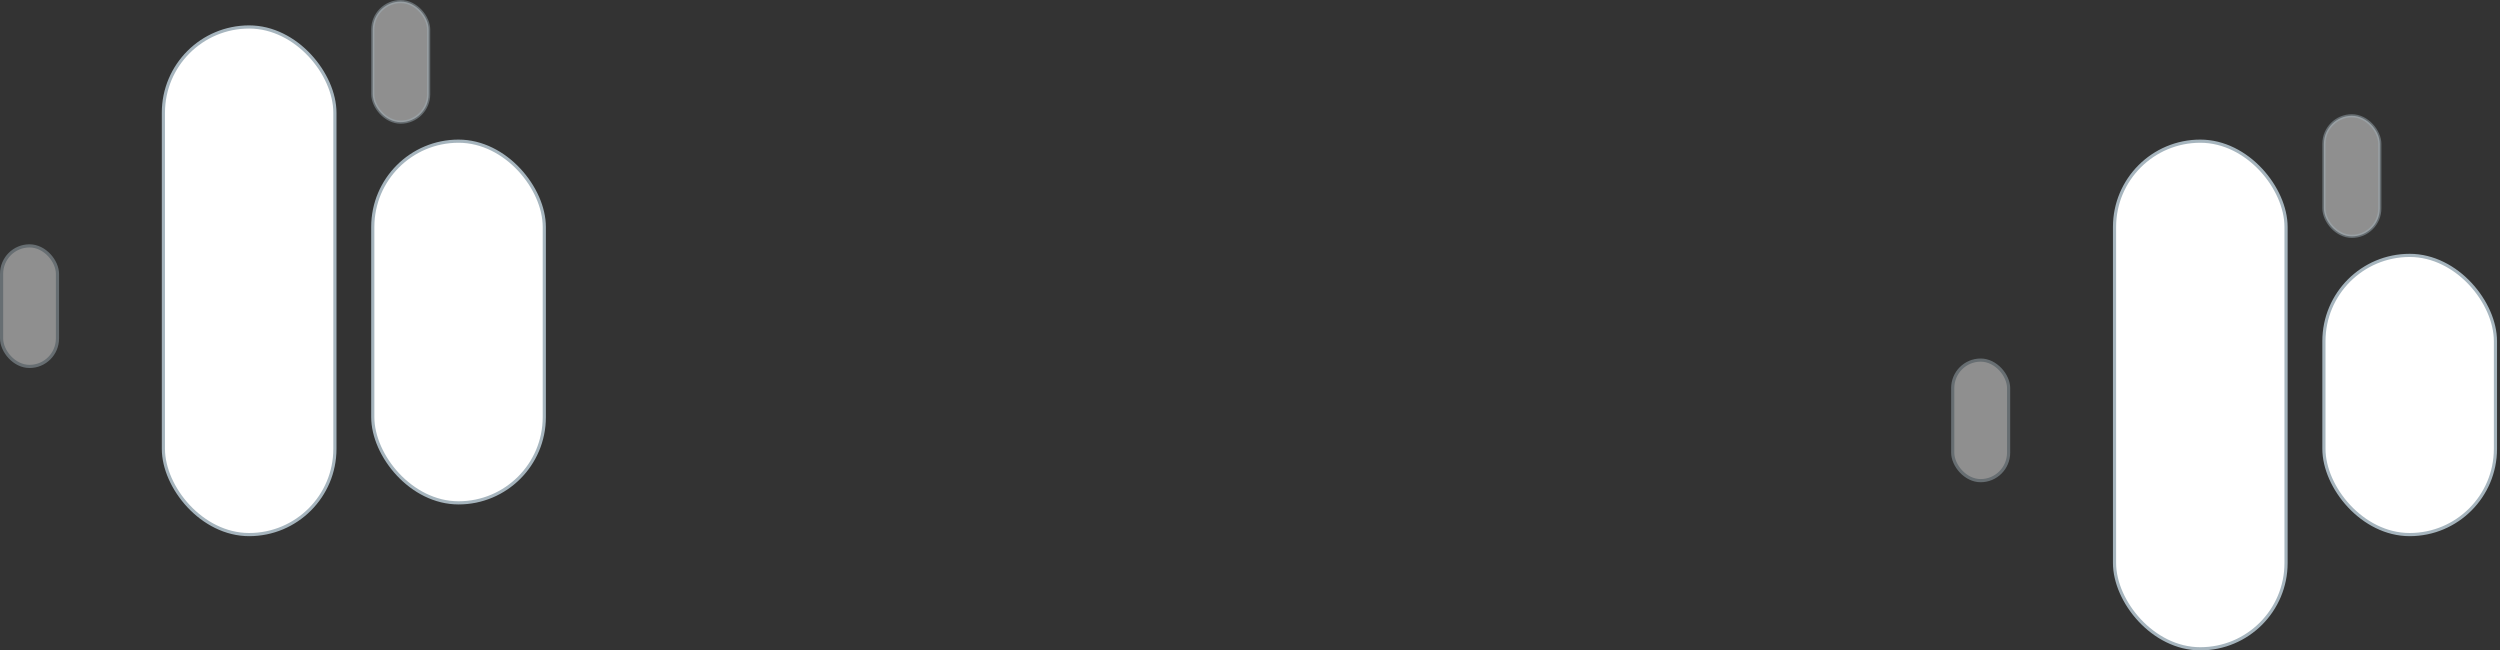 <?xml version="1.0" encoding="UTF-8"?>
<svg width="788px" height="205px" viewBox="0 0 788 205" version="1.1" xmlns="http://www.w3.org/2000/svg" xmlns:xlink="http://www.w3.org/1999/xlink">
    <rect x="0" y="0" width="788" height="205" fill="#333333" stroke="none"/>
    <title>top</title>
    <g id="Page-1" stroke="none" stroke-width="1" fill="none" fill-rule="evenodd">
        <g id="top" fill="#FFFFFF" stroke="#A6B5BE">
            <g id="Group-59-Copy-2" transform="translate(615, 36)">
                <g id="Group-58" transform="translate(51, 0)">
                    <rect id="Rectangle" x="0.5" y="8.5" width="54.062" height="160" rx="27.031"></rect>
                    <rect id="Rectangle-Copy-7" x="66.5" y="44.5" width="54.062" height="88" rx="27.031"></rect>
                    <rect id="Rectangle-Copy-11" opacity="0.45" x="66.5" y="0.5" width="17.614" height="38" rx="8.807"></rect>
                </g>
                <g id="Group-58-Copy-2" transform="translate(0, 77)" opacity="0.45">
                    <rect id="Rectangle-Copy-11" x="0.5" y="0.5" width="17.614" height="38" rx="8.807"></rect>
                </g>
            </g>
            <g id="Group-59-Copy-3">
                <g id="Group-58" transform="translate(51, 0)">
                    <rect id="Rectangle" x="0.5" y="8.5" width="54.062" height="160" rx="27.031"></rect>
                    <rect id="Rectangle-Copy-7" x="66.5" y="44.5" width="54.062" height="114" rx="27.031"></rect>
                    <rect id="Rectangle-Copy-11" opacity="0.45" x="66.5" y="0.5" width="17.614" height="38" rx="8.807"></rect>
                </g>
                <g id="Group-58-Copy-2" transform="translate(0, 77)" opacity="0.45">
                    <rect id="Rectangle-Copy-11" x="0.5" y="0.5" width="17.614" height="38" rx="8.807"></rect>
                </g>
            </g>
        </g>
    </g>
</svg>